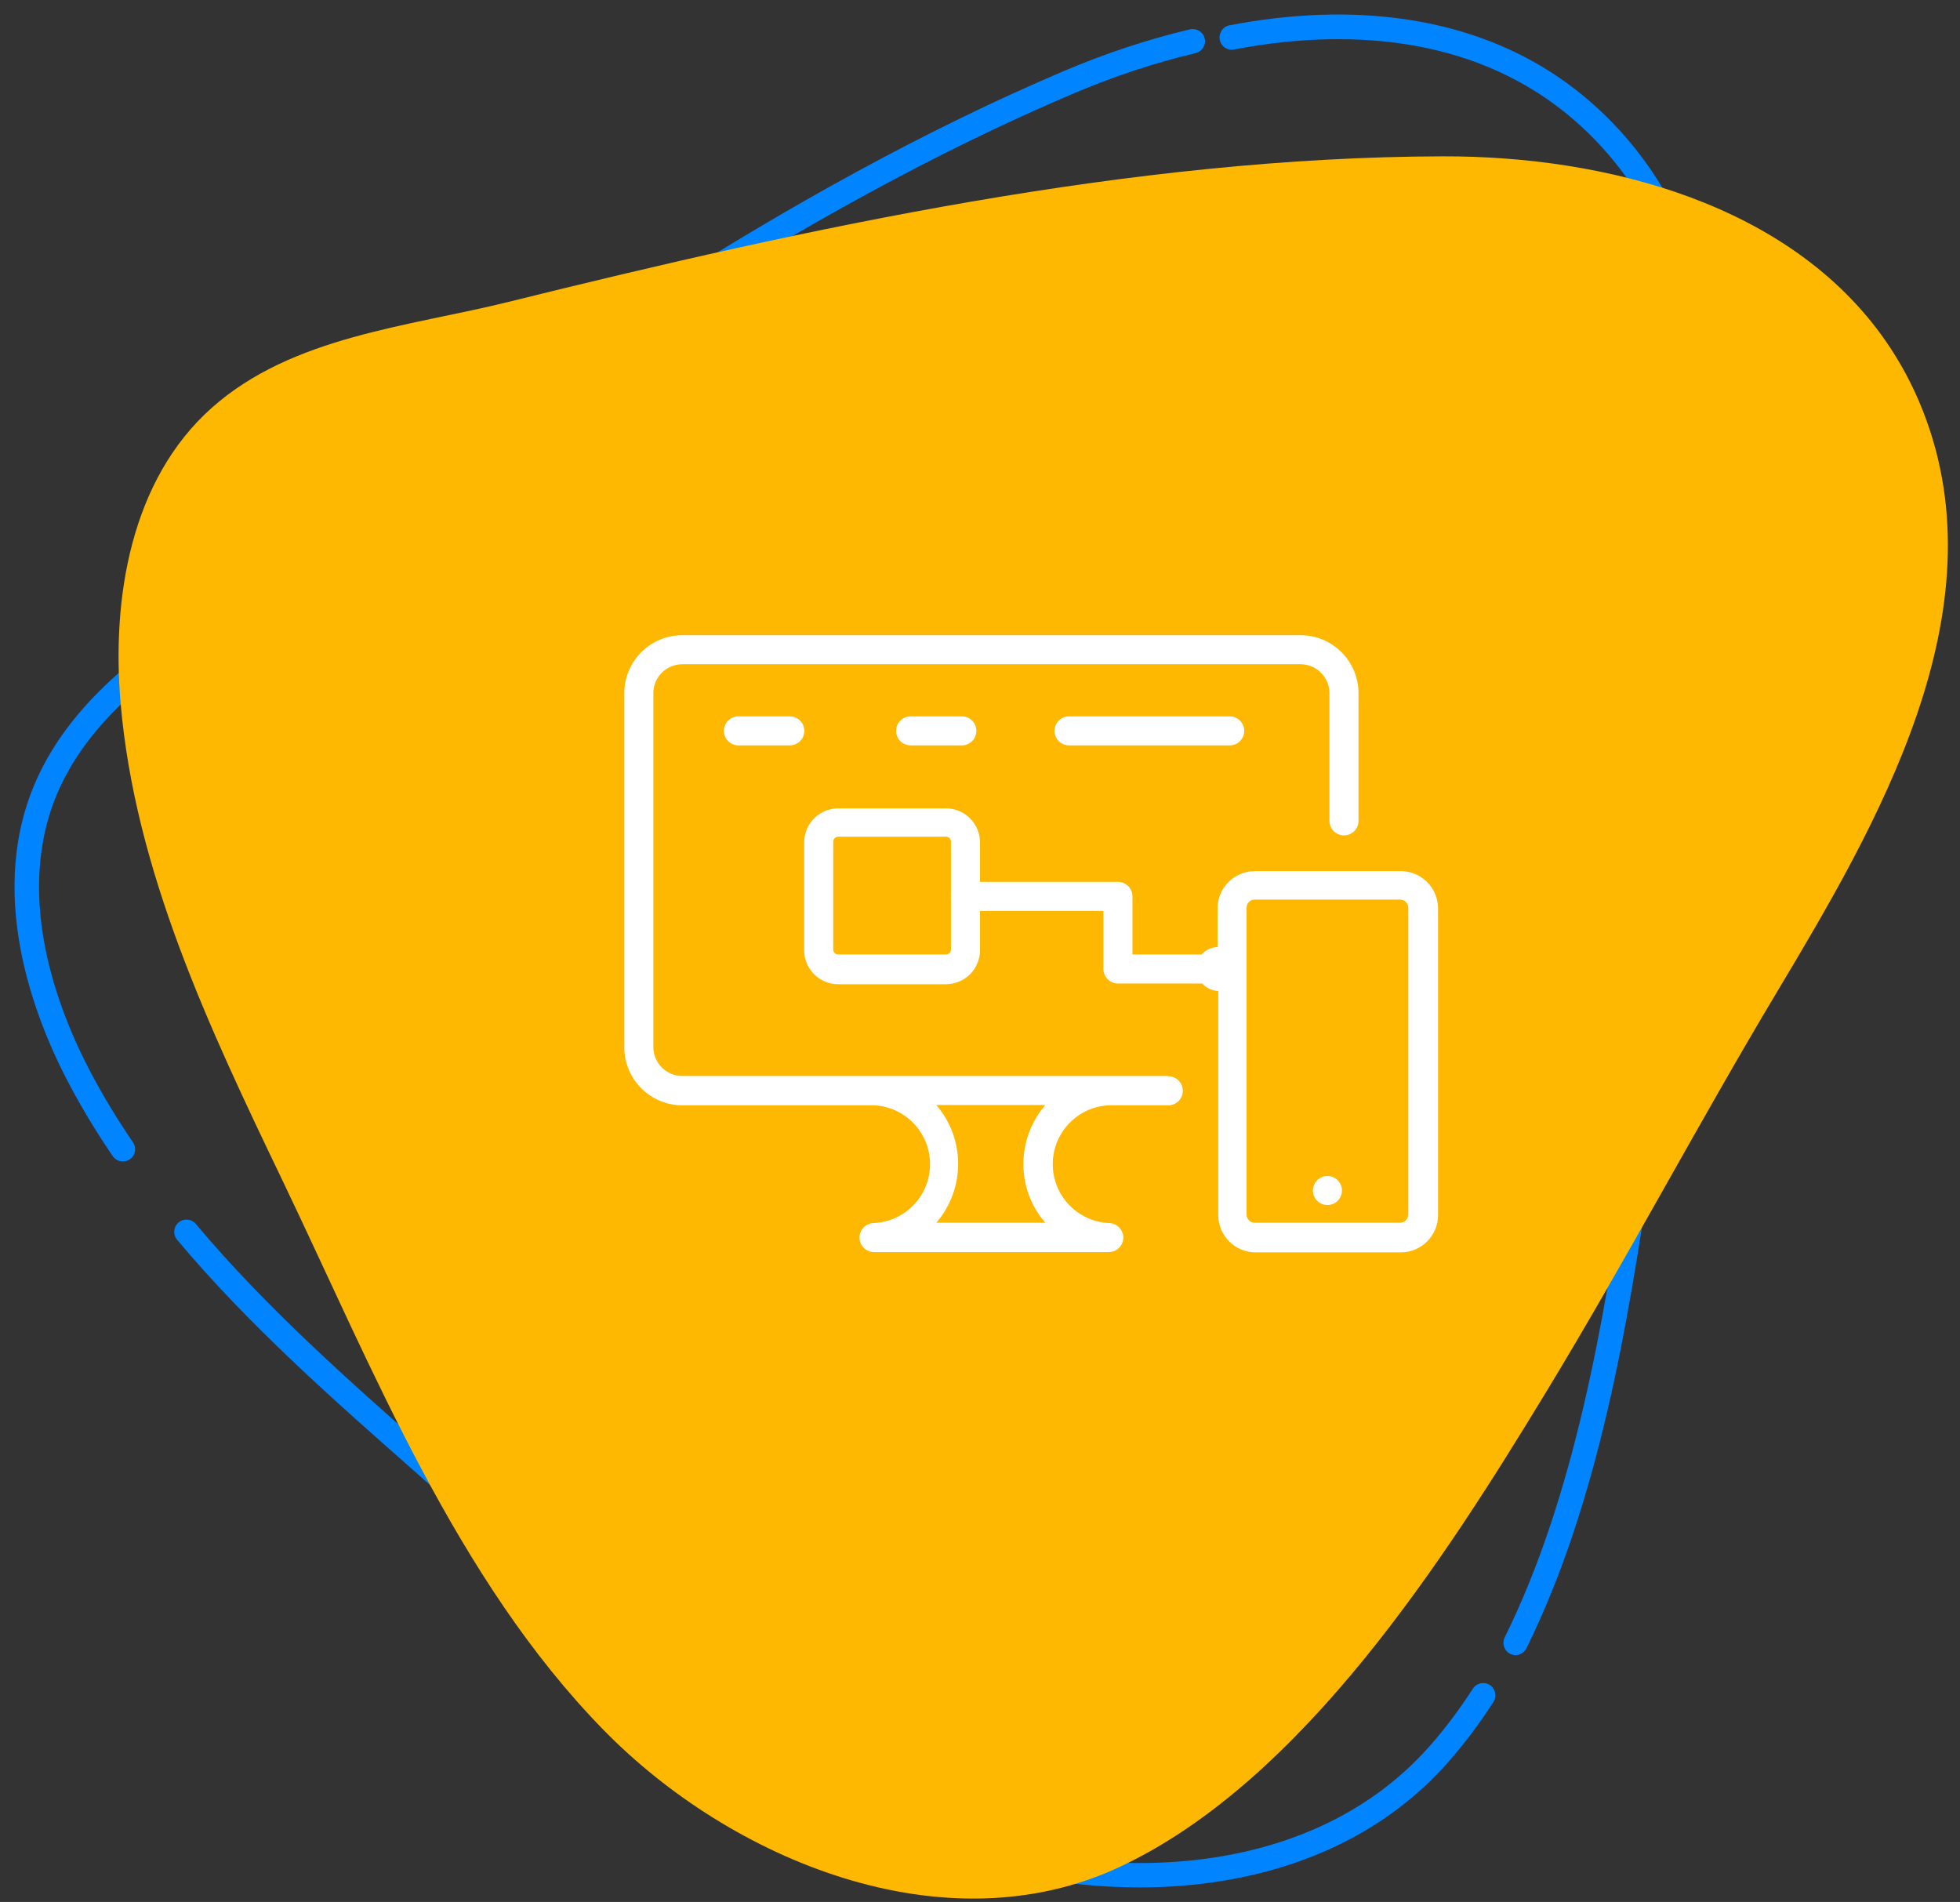 <?xml version="1.0" encoding="UTF-8"?>
<svg width="135px" height="131px" viewBox="0 0 135 131" version="1.1" xmlns="http://www.w3.org/2000/svg" xmlns:xlink="http://www.w3.org/1999/xlink">
    <rect x="0" y="0" width="135" height="131" fill="#333333" stroke="none"/>
    <title>Group</title>
    <g id="Page-1" stroke="none" stroke-width="1" fill="none" fill-rule="evenodd">
        <g id="Group" transform="translate(1.166, 0.768)">
            <path d="M7.298,79.232 C7.028,79.232 6.762,79.102 6.599,78.863 C5.503,77.256 4.508,75.615 3.641,73.983 C1.208,69.408 -2.3,60.536 1.536,52.534 C4.105,47.174 9.047,43.762 13.827,40.461 C15.104,39.579 16.311,38.747 17.477,37.876 C34.466,25.184 52.844,12.312 72.111,4.125 C74.977,2.907 77.897,1.941 80.793,1.253 C81.244,1.151 81.703,1.424 81.81,1.876 C81.919,2.328 81.639,2.782 81.185,2.89 C78.383,3.555 75.553,4.491 72.774,5.672 C53.673,13.789 35.397,26.593 18.491,39.221 C17.299,40.111 16.024,40.991 14.79,41.843 C10.192,45.018 5.437,48.301 3.06,53.258 C-0.456,60.597 2.85,68.901 5.134,73.197 C5.973,74.774 6.936,76.363 7.997,77.918 C8.259,78.302 8.158,78.826 7.771,79.086 C7.627,79.185 7.461,79.232 7.298,79.232 Z M103.223,113.232 C103.096,113.232 102.968,113.203 102.848,113.142 C102.435,112.931 102.27,112.421 102.477,112.003 C107.307,102.249 109.347,90.082 110.879,79.444 C111.657,74.041 112.278,68.49 112.877,63.123 C113.416,58.305 113.973,53.323 114.644,48.436 C116.34,36.096 118.662,19.194 108.724,8.893 C107.514,7.637 106.169,6.534 104.728,5.614 C97.773,1.174 89.521,1.547 83.824,2.643 C83.37,2.732 82.935,2.429 82.848,1.967 C82.763,1.508 83.06,1.063 83.513,0.977 C92.107,-0.675 99.748,0.432 105.616,4.177 C107.167,5.169 108.616,6.356 109.917,7.705 C120.429,18.602 118.041,35.981 116.297,48.671 C115.629,53.537 115.074,58.507 114.535,63.315 C113.935,68.695 113.313,74.26 112.53,79.689 C110.98,90.459 108.91,102.785 103.968,112.764 C103.822,113.061 103.528,113.232 103.223,113.232 Z M77.318,129.232 C71.828,129.232 66.354,128.049 61.74,126.126 C50.535,121.453 41.148,112.972 32.07,104.771 C30.376,103.242 28.699,101.726 27.027,100.251 C21.809,95.652 15.896,90.438 11.031,84.621 C10.732,84.263 10.778,83.73 11.136,83.429 C11.493,83.13 12.024,83.176 12.323,83.533 C17.107,89.252 22.968,94.421 28.14,98.981 C29.818,100.46 31.5,101.981 33.199,103.514 C42.172,111.62 51.45,120.003 62.387,124.565 C73.058,129.013 88.509,129.354 97.224,119.589 C98.297,118.387 99.326,117.025 100.282,115.541 C100.535,115.149 101.058,115.037 101.449,115.29 C101.839,115.544 101.951,116.067 101.698,116.46 C100.696,118.017 99.613,119.45 98.481,120.717 C93.033,126.822 85.158,129.232 77.318,129.232 L77.318,129.232 Z" id="Fill-6" fill="#0084FF"></path>
            <path d="M128.706,22.705 C122.159,13.291 109.488,9.975 98.22,10 C76.875,10.047 54.484,14.915 33.841,20.03 C26.965,21.735 18.983,22.39 13.439,27.305 C7.817,32.289 6.529,40.485 7.138,47.626 C8.129,59.243 13.255,70.045 18.297,80.553 C24.49,93.459 30.249,108.005 40.41,118.392 C49.158,127.335 63.885,133.505 76.016,127.792 C88.602,121.864 98.41,106.499 105.354,95.067 C110.813,86.08 115.759,76.698 121.189,67.622 C128.117,56.046 136.712,41.397 131.289,27.554 C130.595,25.783 129.724,24.171 128.706,22.705" id="Fill-7" fill="#FEB801"></path>
            <g id="ui_ux_design" transform="translate(41.834, 42.232)" fill="#FFFFFF" fill-rule="nonzero">
                <path d="M37.45,31.11 L4,31.11 C2.895,31.11 2,30.215 2,29.11 L2,4.75 C2,3.645 2.895,2.75 4,2.75 L46.57,2.75 C47.675,2.75 48.57,3.645 48.57,4.75 L48.57,13.54 C48.57,14.092 49.018,14.54 49.57,14.54 C50.122,14.54 50.57,14.092 50.57,13.54 L50.57,4.75 C50.57,2.541 48.779,0.75 46.57,0.75 L4,0.75 C1.791,0.75 0,2.541 0,4.75 L0,29.13 C0,31.339 1.791,33.13 4,33.13 L17.2,33.13 C19.361,33.237 21.059,35.021 21.059,37.185 C21.059,39.349 19.361,41.133 17.2,41.24 C16.648,41.24 16.2,41.688 16.2,42.24 C16.2,42.792 16.648,43.24 17.2,43.24 L33.37,43.24 C33.922,43.24 34.37,42.792 34.37,42.24 C34.37,41.688 33.922,41.24 33.37,41.24 C31.209,41.133 29.511,39.349 29.511,37.185 C29.511,35.021 31.209,33.237 33.37,33.13 L37.47,33.13 C38.022,33.13 38.47,32.682 38.47,32.13 C38.47,31.578 38.022,31.13 37.47,31.13 L37.45,31.11 Z M29,41.22 L21.49,41.22 C23.495,38.888 23.495,35.442 21.49,33.11 L29,33.11 C28.026,34.238 27.49,35.679 27.49,37.17 C27.483,38.659 28.02,40.099 29,41.22 Z" id="Shape"></path>
                <path d="M53.43,17 L43.43,17 C42.011,17 40.86,18.151 40.86,19.57 L40.86,22.23 C40.439,22.241 40.041,22.426 39.76,22.74 L35,22.74 L35,18.74 C35,18.188 34.552,17.74 34,17.74 L24.5,17.74 L24.5,15.02 C24.5,14.399 24.253,13.804 23.815,13.365 C23.376,12.927 22.781,12.68 22.16,12.68 L14.73,12.68 C13.438,12.68 12.39,13.728 12.39,15.02 L12.39,22.45 C12.39,23.742 13.438,24.79 14.73,24.79 L22.16,24.79 C22.781,24.79 23.376,24.543 23.815,24.105 C24.253,23.666 24.5,23.071 24.5,22.45 L24.5,19.74 L33,19.74 L33,23.74 C33,24.292 33.448,24.74 34,24.74 L39.81,24.74 C40.088,25.058 40.488,25.244 40.91,25.25 L40.91,40.69 C40.91,42.109 42.061,43.26 43.48,43.26 L53.48,43.26 C54.899,43.26 56.05,42.109 56.05,40.69 L56.05,19.53 C56.039,18.847 55.757,18.196 55.266,17.721 C54.774,17.246 54.113,16.987 53.43,17 Z M22.5,18.43 C22.491,18.516 22.491,18.604 22.5,18.69 C22.49,18.773 22.49,18.857 22.5,18.94 L22.5,22.4 C22.5,22.588 22.348,22.74 22.16,22.74 L14.73,22.74 C14.542,22.74 14.39,22.588 14.39,22.4 L14.39,14.97 C14.395,14.784 14.544,14.635 14.73,14.63 L22.16,14.63 C22.348,14.63 22.5,14.782 22.5,14.97 L22.5,18.43 Z M54,40.65 C53.995,40.963 53.743,41.215 53.43,41.22 L43.43,41.22 C43.115,41.22 42.86,40.965 42.86,40.65 L42.86,19.53 C42.857,19.378 42.916,19.231 43.024,19.124 C43.131,19.016 43.278,18.957 43.43,18.96 L53.43,18.96 C53.745,18.96 54,19.215 54,19.53 L54,40.65 Z" id="Shape"></path>
                <path d="M48.43,38 C47.878,38 47.43,38.448 47.43,39 C47.43,39.552 47.878,40 48.43,40 C48.982,40 49.43,39.552 49.43,39 C49.43,38.448 48.982,38 48.43,38 Z" id="Path"></path>
                <path d="M7.86,6.34 C7.308,6.34 6.86,6.788 6.86,7.34 C6.86,7.892 7.308,8.34 7.86,8.34 L11.4,8.34 C11.952,8.34 12.4,7.892 12.4,7.34 C12.4,6.788 11.952,6.34 11.4,6.34 L7.86,6.34 Z" id="Path"></path>
                <path d="M19.72,6.34 C19.168,6.34 18.72,6.788 18.72,7.34 C18.72,7.892 19.168,8.34 19.72,8.34 L23.25,8.34 C23.802,8.34 24.25,7.892 24.25,7.34 C24.25,6.788 23.802,6.34 23.25,6.34 L19.72,6.34 Z" id="Path"></path>
                <path d="M30.63,6.34 C30.078,6.34 29.63,6.788 29.63,7.34 C29.63,7.892 30.078,8.34 30.63,8.34 L41.7,8.34 C42.252,8.34 42.7,7.892 42.7,7.34 C42.7,6.788 42.252,6.34 41.7,6.34 L30.63,6.34 Z" id="Path"></path>
            </g>
        </g>
    </g>
</svg>